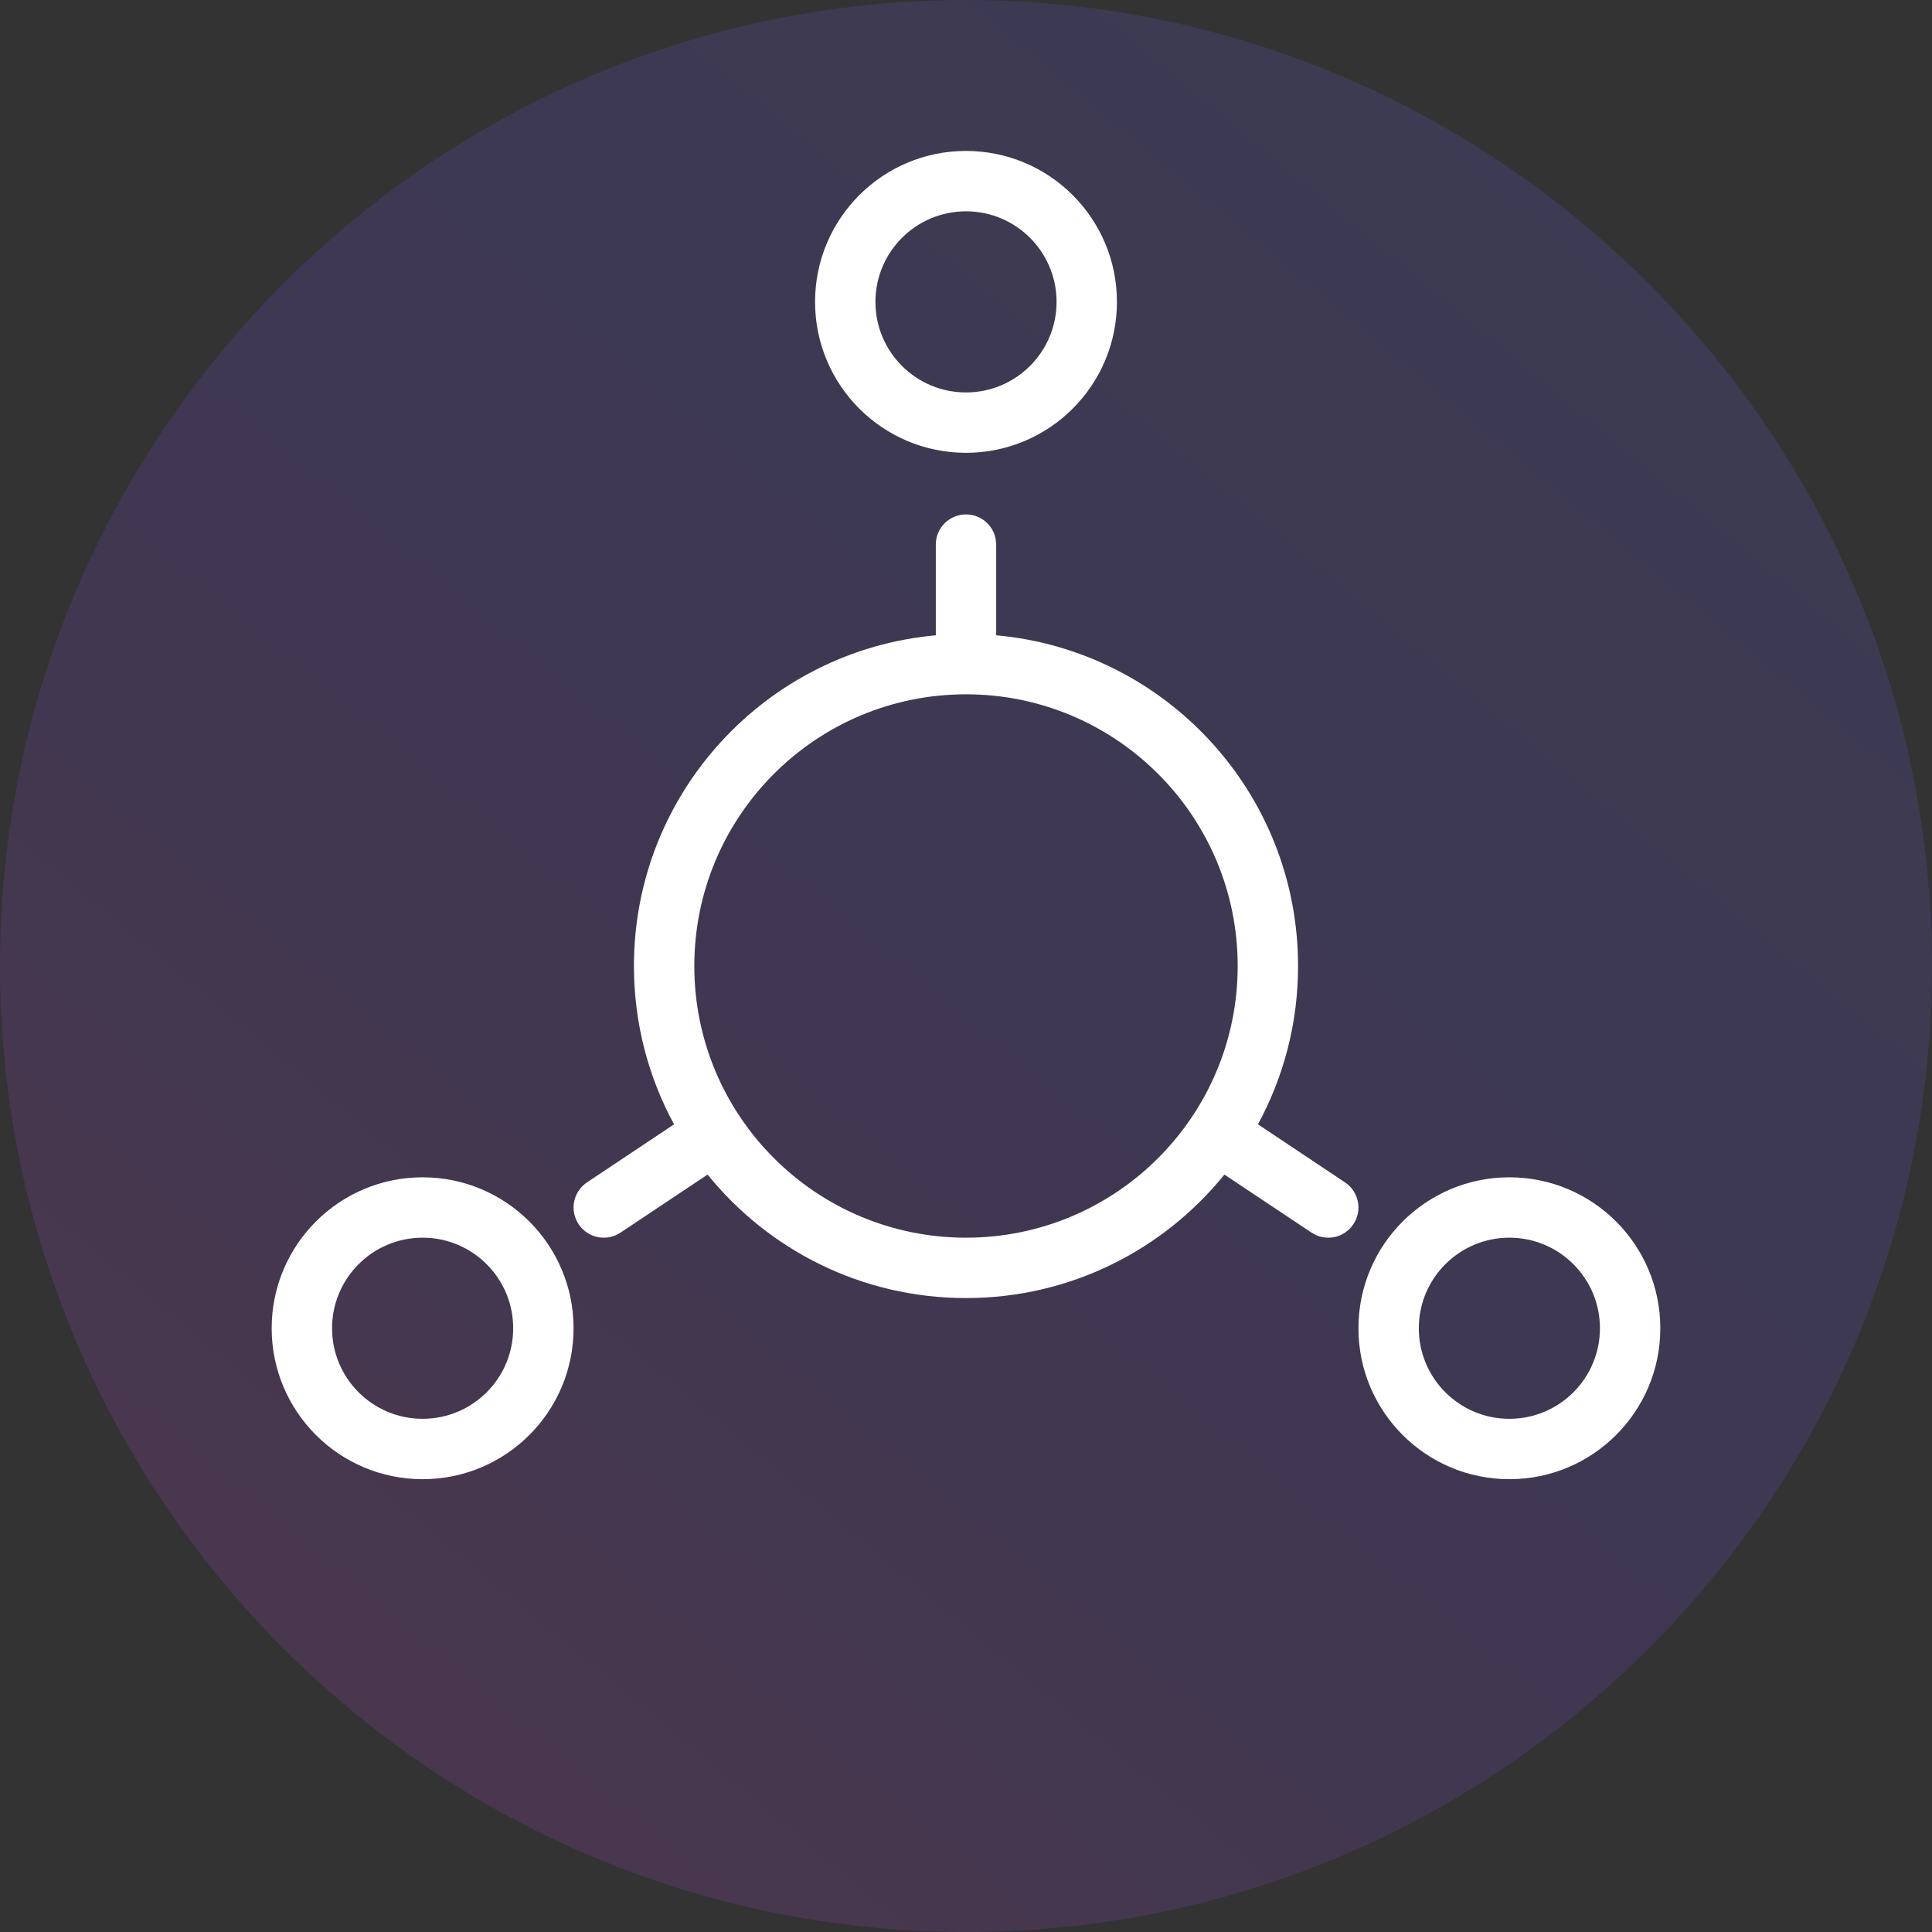 <?xml version="1.0" encoding="UTF-8"?>
<svg width="80px" height="80px" viewBox="0 0 80 80" version="1.1" xmlns="http://www.w3.org/2000/svg" xmlns:xlink="http://www.w3.org/1999/xlink">
    <rect x="0" y="0" width="80" height="80" fill="#333333" stroke="none"/>
    <title>D5EC7B4E-81FD-4B7F-8511-1D18AC189F8D</title>
    <defs>
        <linearGradient x1="100%" y1="-16.286%" x2="-28.114%" y2="137.891%" id="linearGradient-1">
            <stop stop-color="#5567D5" offset="0%"></stop>
            <stop stop-color="#7148CF" offset="44.714%"></stop>
            <stop stop-color="#BB43B2" offset="78.021%"></stop>
            <stop stop-color="#ED477D" offset="100%"></stop>
        </linearGradient>
    </defs>
    <g id="Home" stroke="none" stroke-width="1" fill="none" fill-rule="evenodd">
        <g id="project-overview" transform="translate(-168, -200)">
            <g id="Avatar/32-deafult" transform="translate(168, 200)">
                <path d="M40,0 C62.032,0 80,17.968 80,40 C80,62.032 62.032,80 40,80 C17.968,80 0,62.032 0,40 C0,17.968 17.968,0 40,0 Z" id="Path" fill="url(#linearGradient-1)" opacity="0.197"></path>
                <path d="M17.5,48.75 C20.952,48.75 23.75,51.548 23.75,55 C23.75,58.452 20.952,61.25 17.5,61.25 C14.048,61.25 11.25,58.452 11.25,55 C11.25,51.548 14.048,48.75 17.5,48.75 Z M62.5,48.75 C65.952,48.75 68.75,51.548 68.75,55 C68.75,58.452 65.952,61.25 62.5,61.25 C59.048,61.25 56.25,58.452 56.25,55 C56.25,51.548 59.048,48.75 62.5,48.75 Z M17.5,51.25 C15.429,51.25 13.75,52.929 13.75,55 C13.75,57.071 15.429,58.75 17.5,58.75 C19.571,58.75 21.25,57.071 21.25,55 C21.25,52.929 19.571,51.25 17.5,51.25 Z M62.5,51.25 C60.429,51.25 58.75,52.929 58.75,55 C58.75,57.071 60.429,58.75 62.5,58.75 C64.571,58.75 66.25,57.071 66.25,55 C66.25,52.929 64.571,51.25 62.5,51.25 Z M40,21.301 C40.614,21.301 41.124,21.743 41.23,22.326 L41.25,22.551 L41.25,26.25 L41.248,26.306 C48.257,26.936 53.75,32.827 53.75,40 C53.75,42.374 53.148,44.608 52.089,46.556 L55.693,48.96 C56.268,49.343 56.423,50.119 56.04,50.693 C55.7,51.204 55.049,51.383 54.505,51.148 L54.307,51.04 L50.7,48.636 C48.18,51.755 44.323,53.75 40,53.75 C35.677,53.75 31.82,51.755 29.3,48.636 L25.693,51.04 L25.495,51.148 C24.951,51.383 24.3,51.204 23.96,50.693 C23.577,50.119 23.732,49.343 24.307,48.96 L24.307,48.96 L27.911,46.556 C26.852,44.608 26.25,42.374 26.25,40 C26.25,32.826 31.745,26.935 38.755,26.306 L38.75,26.25 L38.75,22.551 C38.75,21.86 39.31,21.301 40,21.301 Z M40,28.75 C33.787,28.75 28.75,33.787 28.75,40 C28.75,46.213 33.787,51.25 40,51.25 C46.213,51.25 51.25,46.213 51.25,40 C51.25,33.787 46.213,28.75 40,28.75 Z M40,6.25 C43.452,6.25 46.25,9.048 46.25,12.5 C46.25,15.952 43.452,18.75 40,18.75 C36.548,18.75 33.75,15.952 33.75,12.5 C33.75,9.048 36.548,6.25 40,6.25 Z M40,8.75 C37.929,8.75 36.25,10.429 36.25,12.5 C36.25,14.571 37.929,16.25 40,16.25 C42.071,16.25 43.75,14.571 43.75,12.5 C43.75,10.429 42.071,8.75 40,8.75 Z" id="Combined-Shape" fill="#FFFFFF" fill-rule="nonzero"></path>
            </g>
        </g>
    </g>
</svg>
